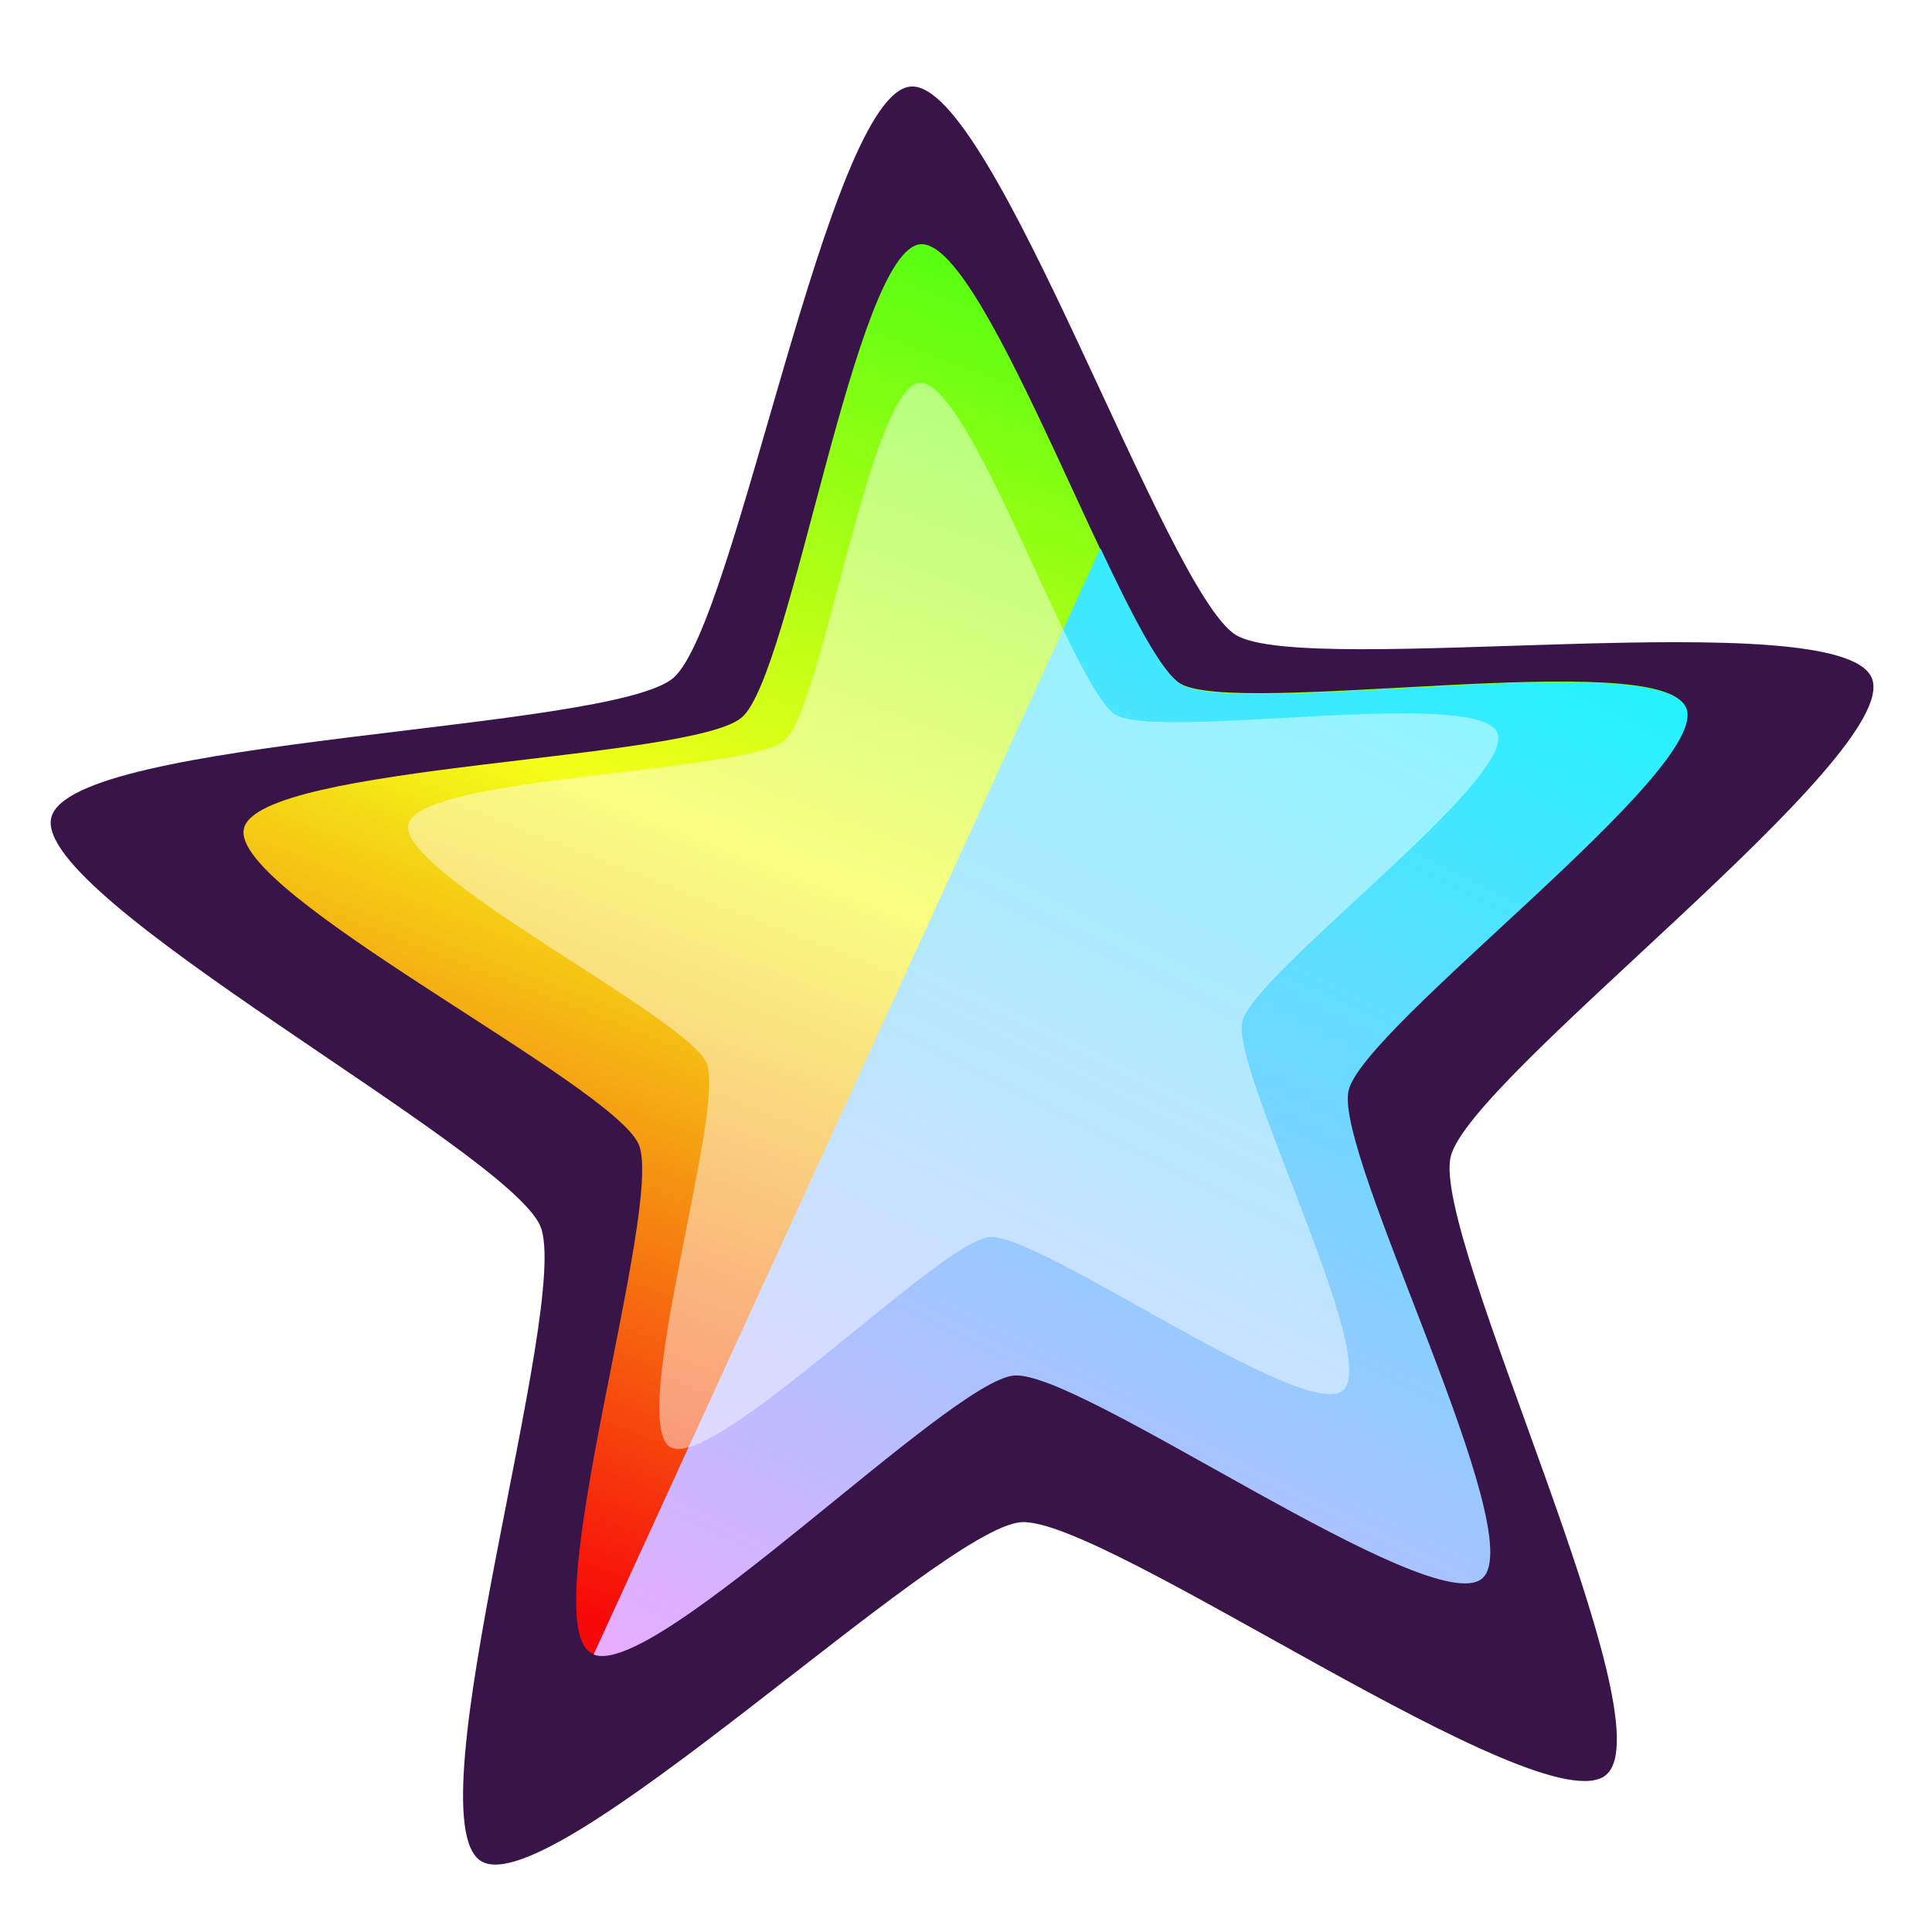 <?xml version="1.0" encoding="UTF-8" standalone="no"?>
<!-- Created with Inkscape (http://www.inkscape.org/) -->

<svg
   width="25.4mm"
   height="25.4mm"
   viewBox="0 0 25.4 25.4"
   version="1.1"
   id="svg1"
   xmlns:xlink="http://www.w3.org/1999/xlink"
   xmlns="http://www.w3.org/2000/svg"
   xmlns:svg="http://www.w3.org/2000/svg">
  <defs
     id="defs1">
    <linearGradient
       id="linearGradient27">
      <stop
         style="stop-color:#f70909;stop-opacity:1;"
         offset="0"
         id="stop27" />
      <stop
         style="stop-color:#f4ff18;stop-opacity:1;"
         offset="0.5"
         id="stop29" />
      <stop
         style="stop-color:#2fff10;stop-opacity:1;"
         offset="1"
         id="stop28" />
    </linearGradient>
    <linearGradient
       id="linearGradient26">
      <stop
         style="stop-color:#00ffff;stop-opacity:1"
         offset="0"
         id="stop26" />
      <stop
         style="stop-color:#eeaaff;stop-opacity:1"
         offset="1"
         id="stop25" />
    </linearGradient>
    <linearGradient
       xlink:href="#linearGradient26"
       id="linearGradient5"
       x1="78.703"
       y1="24.182"
       x2="78.149"
       y2="42.829"
       gradientUnits="userSpaceOnUse"
       gradientTransform="matrix(1.029,0.471,-0.471,1.029,-32.525,-41.301)" />
    <filter
       style="color-interpolation-filters:sRGB"
       id="filter26"
       x="-0.141"
       y="-0.143"
       width="1.281"
       height="1.286">
      <feGaussianBlur
         stdDeviation="0.981"
         id="feGaussianBlur26" />
    </filter>
    <linearGradient
       xlink:href="#linearGradient27"
       id="linearGradient28"
       x1="60.875"
       y1="58.246"
       x2="70.314"
       y2="42.851"
       gradientUnits="userSpaceOnUse" />
  </defs>
  <g
     id="layer1"
     transform="translate(-20.533,-17.685)">
    <path
       style="fill:#391449;fill-opacity:1;stroke-width:0.117;stroke-linecap:round;stroke-linejoin:round;paint-order:stroke fill markers"
       id="path1"
       d="m 72.575,61.93 c -0.834,0.481 -5.202,-4.012 -6.159,-4.113 -0.958,-0.101 -6.164,3.386 -6.88,2.742 -0.715,-0.644 2.208,-6.187 2.008,-7.129 -0.2,-0.942 -5.126,-4.816 -4.734,-5.696 0.392,-0.88 6.566,0.188 7.4,-0.293 0.834,-0.481 2.996,-6.363 3.954,-6.262 0.958,0.101 1.85,6.303 2.566,6.948 0.715,0.644 6.977,0.883 7.178,1.825 0.2,0.942 -5.423,3.707 -5.815,4.587 -0.392,0.88 1.316,6.909 0.482,7.39 z"
       transform="matrix(1.113,-0.204,0.204,1.113,-51.76,-13.104)" />
    <path
       style="fill:url(#linearGradient28);fill-opacity:1;stroke-width:0.117;stroke-linecap:round;stroke-linejoin:round;paint-order:stroke fill markers"
       id="path2"
       d="m 71.472,59.89 c -0.667,0.386 -4.157,-3.224 -4.924,-3.299 -0.76,-0.074 -4.844,2.8 -5.412,2.289 -0.573,-0.515 1.782,-4.95 1.616,-5.703 -0.164,-0.746 -4.16,-3.742 -3.85,-4.44 0.313,-0.704 5.258,0.165 5.923,-0.226 0.659,-0.387 2.273,-5.113 3.033,-5.033 0.766,0.08 1.468,5.052 2.045,5.563 0.571,0.507 5.565,0.582 5.724,1.329 0.161,0.754 -4.351,2.958 -4.659,3.664 -0.306,0.7 1.166,5.472 0.504,5.855 z"
       transform="matrix(1.113,-0.204,0.204,1.113,-51.76,-13.652)" />
    <path
       id="rect3"
       style="fill:url(#linearGradient5);fill-opacity:1;stroke-width:0.132;stroke-linecap:round;stroke-linejoin:round;paint-order:stroke fill markers"
       d="m 35.001,24.892 -6.664,14.545 c 0.809,0.332 4.678,-3.597 5.528,-3.668 0.869,-0.073 5.49,3.234 6.154,2.668 0.658,-0.561 -1.953,-5.573 -1.756,-6.415 0.199,-0.849 4.772,-4.223 4.439,-5.029 -0.33,-0.799 -5.904,0.136 -6.643,-0.312 -0.256,-0.155 -0.635,-0.891 -1.059,-1.789 z" />
    <path
       style="opacity:0.675;mix-blend-mode:normal;fill:#ffffff;stroke-width:0.155;stroke-linecap:round;stroke-linejoin:round;paint-order:stroke fill markers;filter:url(#filter26)"
       id="path5"
       d="m 71.472,59.89 c -0.667,0.386 -4.157,-3.224 -4.924,-3.299 -0.76,-0.074 -4.844,2.8 -5.412,2.289 -0.573,-0.515 1.782,-4.95 1.616,-5.703 -0.164,-0.746 -4.16,-3.742 -3.85,-4.44 0.313,-0.704 5.258,0.165 5.923,-0.226 0.659,-0.387 2.273,-5.113 3.033,-5.033 0.766,0.08 1.468,5.052 2.045,5.563 0.571,0.507 5.565,0.582 5.724,1.329 0.161,0.754 -4.351,2.958 -4.659,3.664 -0.306,0.7 1.166,5.472 0.504,5.855 z"
       transform="matrix(0.841,-0.154,0.154,0.841,-31.14,-3.396)" />
  </g>
</svg>

